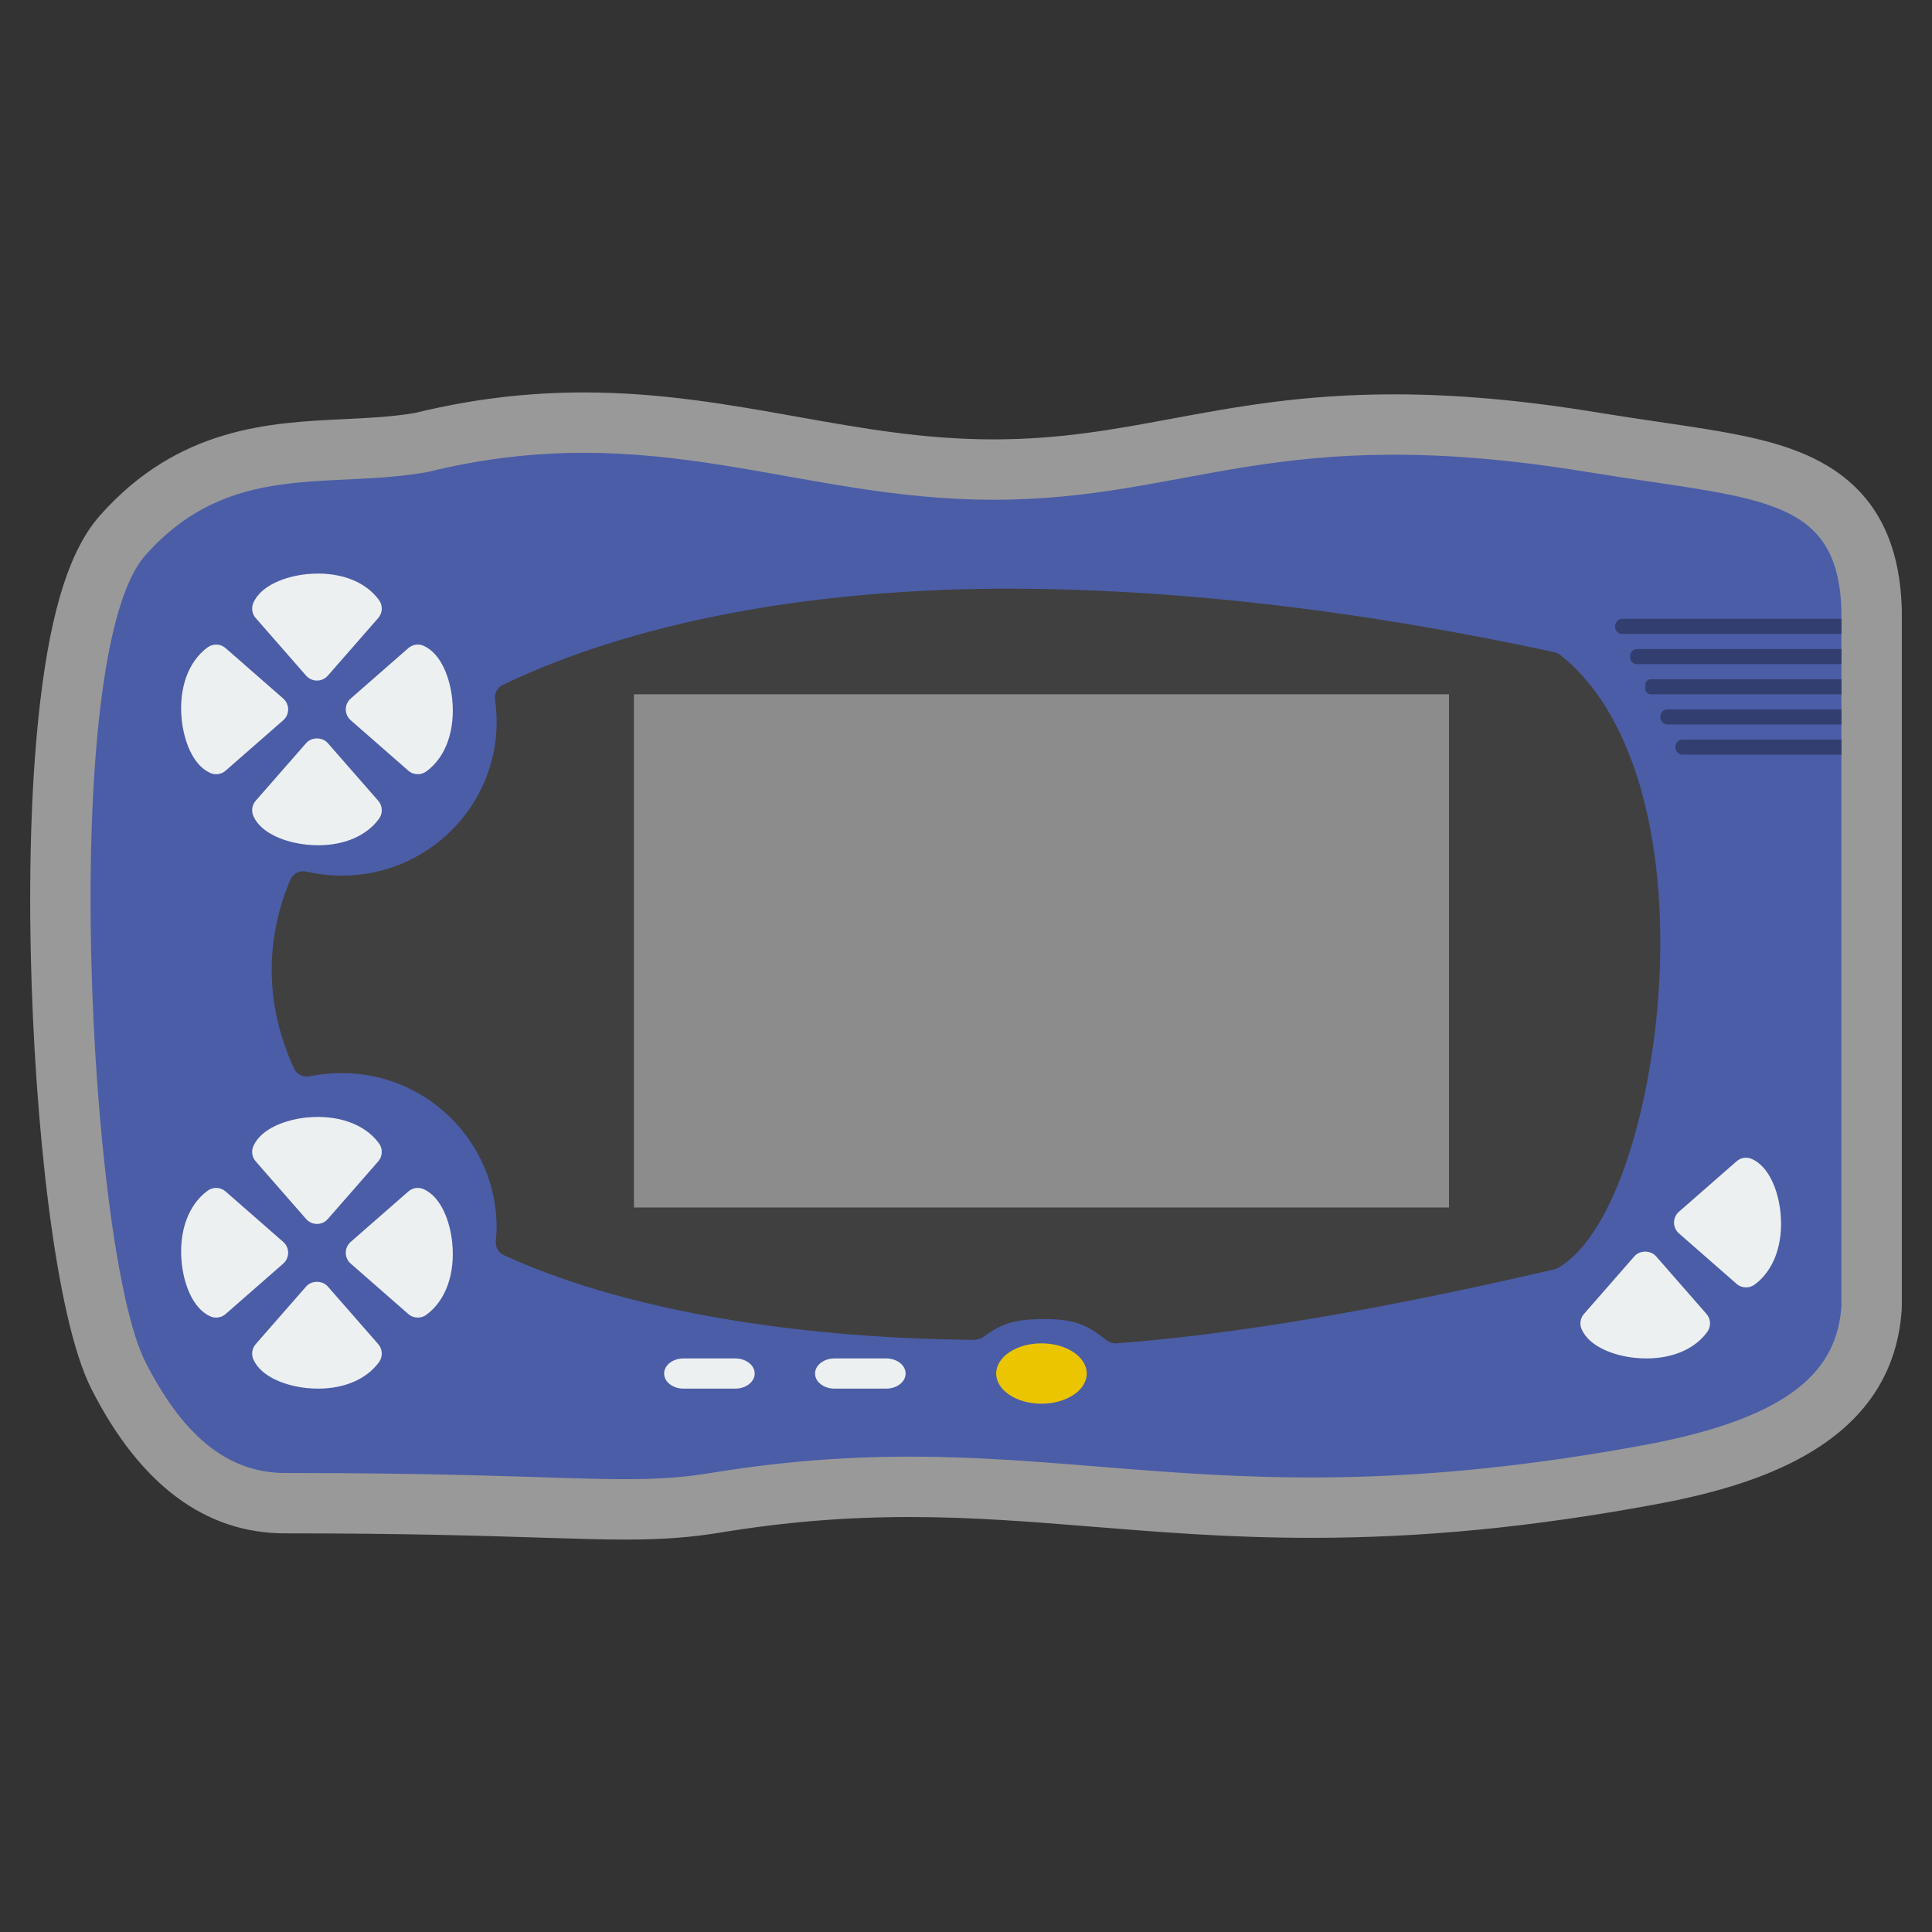 <?xml version="1.0" encoding="UTF-8" standalone="no"?>
<svg
   xmlns:dc="http://purl.org/dc/elements/1.1/"
   xmlns:cc="http://creativecommons.org/ns#"
   xmlns:rdf="http://www.w3.org/1999/02/22-rdf-syntax-ns#"
   xmlns:svg="http://www.w3.org/2000/svg"
   xmlns="http://www.w3.org/2000/svg"
   viewBox="0 0 320 320"
   height="320"
   width="320"
   xml:space="preserve"
   version="1.1"
   id="svg2"><rect x="0" y="0" width="320" height="320" fill="#333333" stroke="none"/><defs
     id="defs6"><clipPath
       id="clipPath16"
       clipPathUnits="userSpaceOnUse"><path
         id="path18"
         d="M 0,256 256,256 256,0 0,0 0,256 Z" /></clipPath><clipPath
       id="clipPath24"
       clipPathUnits="userSpaceOnUse"><path
         id="path26"
         d="M 4,204 252,204 252,52 4,52 l 0,152 z" /></clipPath></defs><g
     transform="matrix(1.25,0,0,-1.25,0,320)"
     id="g10"><g
       id="g12"><g
         clip-path="url(#clipPath16)"
         id="g14"><g
           id="g20"><g
             id="g22" /><g
             id="g28"><g
               style="opacity:0.5"
               id="g30"
               clip-path="url(#clipPath24)"><g
                 id="g32"
                 transform="translate(77.371,204)"><path
                   id="path34"
                   style="fill:#ffffff;fill-opacity:1;fill-rule:nonzero;stroke:none"
                   d="m 0,0 c -7.538,0 -14.841,-0.884 -22.317,-2.703 -3.006,-0.527 -6.162,-0.678 -9.498,-0.836 -9.762,-0.465 -21.911,-1.042 -32.287,-12.739 -3.939,-4.439 -6.455,-12.229 -7.92,-24.516 -1.112,-9.326 -1.55,-21.009 -1.265,-33.787 0.483,-21.692 3.156,-47.879 8.037,-57.483 6.447,-12.683 15.081,-19.114 25.663,-19.114 l 0.198,0.001 c 15.704,0 26.121,-0.329 33.728,-0.569 4.496,-0.142 8.048,-0.254 11.221,-0.254 4.835,0 8.585,0.278 12.538,0.929 8.56,1.404 16.533,2.058 25.088,2.058 8.336,0 16.089,-0.627 24.297,-1.29 8.93,-0.722 18.164,-1.468 28.885,-1.468 14.719,0 29.174,1.402 45.491,4.411 13.457,2.482 31.492,7.849 32.75,25.729 0.013,0.187 0.02,0.374 0.02,0.561 l 0,92.114 c 0,0.074 -0.001,0.149 -0.003,0.223 -0.26,9.319 -3.749,15.69 -10.668,19.477 -5.445,2.981 -12.181,3.976 -21.505,5.353 -2.611,0.385 -5.309,0.784 -8.242,1.264 -9.799,1.607 -18.582,2.388 -26.854,2.388 -12.09,0 -20.957,-1.647 -29.533,-3.24 -7.546,-1.402 -14.673,-2.727 -23.569,-2.727 -9.191,0 -17.403,1.465 -26.097,3.016 C 19.335,-1.628 10.212,0 0,0" /></g></g></g></g><g
           transform="translate(19.253,75.561)"
           id="g36"><path
             id="path38"
             style="fill:#4b5da7;fill-opacity:1;fill-rule:nonzero;stroke:none"
             d="m 0,0 c 4.685,-9.217 10.529,-14.83 18.729,-14.738 37.458,0 44.949,-1.852 56.187,0 44.949,7.369 63.678,-7.369 123.61,3.684 20.197,3.725 25.65,10.306 26.221,18.423 l 0,92.114 c -0.432,15.519 -11.238,14.738 -33.712,18.423 -41.31,6.772 -52.441,-3.685 -78.662,-3.685 -26.22,0 -44.949,11.054 -74.915,3.685 C 24.415,115.528 11.237,119.518 0,106.852 -11.631,93.742 -7.492,14.738 0,0" /></g><g
           transform="translate(206.71,169.231)"
           id="g40"><path
             id="path42"
             style="fill:#404040;fill-opacity:1;fill-rule:nonzero;stroke:none"
             d="m 0,0 c -0.222,0.173 -0.477,0.293 -0.753,0.352 -26.565,5.744 -51.409,8.509 -73.779,8.415 -25.854,-0.188 -48.519,-4.594 -65.549,-12.742 -0.735,-0.351 -1.155,-1.139 -1.037,-1.946 0.14,-0.961 0.213,-1.986 0.213,-2.987 0,-11.221 -9.195,-20.349 -20.498,-20.349 -1.594,0 -3.177,0.18 -4.702,0.532 -0.899,0.207 -1.785,-0.256 -2.138,-1.086 -3.447,-8.142 -3.28,-16.783 0.487,-24.988 0.361,-0.789 1.221,-1.214 2.077,-1.047 1.346,0.284 2.786,0.426 4.276,0.426 11.303,0 20.498,-9.183 20.498,-20.466 0,-0.563 -0.053,-1.152 -0.109,-1.82 -0.067,-0.782 0.364,-1.519 1.077,-1.846 15.261,-7.006 37.411,-10.989 62.373,-11.218 0.355,0.066 0.791,0.124 1.115,0.36 2.601,1.897 4.217,2.369 8.237,2.406 4.127,-0.044 5.648,-0.876 8.152,-2.831 0.328,-0.258 0.732,-0.396 1.147,-0.396 0.047,0 0.091,0 0.138,0.003 15.497,1.149 35.027,4.448 58.051,9.808 0.189,0.047 0.371,0.12 0.538,0.218 7.88,4.746 12.415,22.569 13.292,37.126 C 14.325,-23.821 9.426,-7.344 0,0" /></g><g
           transform="translate(144,74)"
           id="g44"><path
             id="path46"
             style="fill:#eac500;fill-opacity:1;fill-rule:nonzero;stroke:none"
             d="m 0,0 c 0,-2.209 -2.686,-4 -6,-4 -3.314,0 -6,1.791 -6,4 0,2.209 2.686,4 6,4 3.314,0 6,-1.791 6,-4" /></g><g
           transform="translate(110.571,76)"
           id="g48"><path
             id="path50"
             style="fill:#ecf0f1;fill-opacity:1;fill-rule:nonzero;stroke:none"
             d="m 0,0 6.857,0 c 1.42,0 2.572,-0.895 2.572,-2 0,-1.105 -1.152,-2 -2.572,-2 L 0,-4 c -1.42,0 -2.571,0.895 -2.571,2 0,1.105 1.151,2 2.571,2" /></g><g
           transform="translate(90.571,76)"
           id="g52"><path
             id="path54"
             style="fill:#ecf0f1;fill-opacity:1;fill-rule:nonzero;stroke:none"
             d="m 0,0 6.857,0 c 1.42,0 2.572,-0.895 2.572,-2 0,-1.105 -1.152,-2 -2.572,-2 L 0,-4 c -1.42,0 -2.571,0.895 -2.571,2 0,1.105 1.151,2 2.571,2" /></g><g
           transform="translate(40.563,166.471)"
           id="g56"><path
             id="path58"
             style="fill:#ecf0f1;fill-opacity:1;fill-rule:nonzero;stroke:none"
             d="m 0,0 c 0.363,-0.416 0.887,-0.652 1.437,-0.652 0.55,0 1.074,0.236 1.437,0.652 l 6.68,7.635 c 0.585,0.669 0.63,1.657 0.108,2.379 C 7.789,12.592 4.21,13.867 0.067,13.451 -2.65,13.168 -5.929,12.029 -6.984,9.673 -7.289,8.992 -7.17,8.196 -6.68,7.635 L 0,0 Z" /></g><g
           transform="translate(43.437,157.531)"
           id="g60"><path
             id="path62"
             style="fill:#ecf0f1;fill-opacity:1;fill-rule:nonzero;stroke:none"
             d="m 0,0 c -0.727,0.831 -2.147,0.831 -2.874,0 l -6.68,-7.635 c -0.49,-0.561 -0.609,-1.357 -0.304,-2.038 1.055,-2.356 4.334,-3.495 7.051,-3.778 0.526,-0.054 1.042,-0.08 1.547,-0.08 3.47,0 6.412,1.265 8.048,3.517 0.522,0.722 0.477,1.71 -0.108,2.379 L 0,0 Z" /></g><g
           transform="translate(38.183,162.001)"
           id="g64"><path
             id="path66"
             style="fill:#ecf0f1;fill-opacity:1;fill-rule:nonzero;stroke:none"
             d="m 0,0 c 0,0.55 -0.237,1.074 -0.652,1.437 l -7.635,6.681 c -0.672,0.589 -1.658,0.626 -2.378,0.108 -2.579,-1.875 -3.865,-5.462 -3.437,-9.596 0.284,-2.718 1.422,-5.997 3.778,-7.052 0.252,-0.114 0.517,-0.168 0.781,-0.168 0.453,0 0.902,0.162 1.256,0.472 l 7.635,6.681 C -0.237,-1.074 0,-0.55 0,0" /></g><g
           transform="translate(59.919,163.371)"
           id="g68"><path
             id="path70"
             style="fill:#ecf0f1;fill-opacity:1;fill-rule:nonzero;stroke:none"
             d="M 0,0 C -0.283,2.718 -1.422,5.997 -3.778,7.052 -4.46,7.363 -5.256,7.24 -5.815,6.748 l -7.634,-6.681 c -0.416,-0.363 -0.653,-0.887 -0.653,-1.437 0,-0.55 0.237,-1.074 0.653,-1.437 l 7.634,-6.681 c 0.358,-0.313 0.807,-0.472 1.256,-0.472 0.393,0 0.787,0.121 1.122,0.364 C -0.857,-7.721 0.429,-4.135 0,0" /></g><g
           transform="translate(40.563,94.474)"
           id="g72"><path
             id="path74"
             style="fill:#ecf0f1;fill-opacity:1;fill-rule:nonzero;stroke:none"
             d="m 0,0 c 0.363,-0.414 0.887,-0.653 1.437,-0.653 0.55,0 1.074,0.239 1.437,0.653 l 6.68,7.637 c 0.586,0.671 0.63,1.656 0.108,2.379 -1.875,2.577 -5.465,3.833 -9.591,3.438 -2.72,-0.283 -6,-1.424 -7.055,-3.781 C -7.29,8.994 -7.17,8.196 -6.68,7.637 L 0,0 Z" /></g><g
           transform="translate(43.437,85.532)"
           id="g76"><path
             id="path78"
             style="fill:#ecf0f1;fill-opacity:1;fill-rule:nonzero;stroke:none"
             d="m 0,0 c -0.727,0.828 -2.147,0.828 -2.874,0 l -6.68,-7.637 c -0.49,-0.559 -0.61,-1.357 -0.304,-2.036 1.055,-2.357 4.335,-3.498 7.055,-3.781 0.524,-0.052 1.04,-0.078 1.545,-0.078 3.469,0 6.41,1.264 8.046,3.516 0.522,0.723 0.477,1.708 -0.108,2.379 L 0,0 Z" /></g><g
           transform="translate(38.183,90.003)"
           id="g80"><path
             id="path82"
             style="fill:#ecf0f1;fill-opacity:1;fill-rule:nonzero;stroke:none"
             d="m 0,0 c 0,0.552 -0.237,1.074 -0.652,1.436 l -7.635,6.682 c -0.673,0.589 -1.659,0.634 -2.378,0.108 -2.58,-1.872 -3.864,-5.459 -3.437,-9.591 0.281,-2.718 1.422,-6 3.778,-7.059 0.25,-0.112 0.516,-0.168 0.781,-0.168 0.453,0 0.902,0.161 1.256,0.474 l 7.635,6.682 C -0.237,-1.074 0,-0.552 0,0" /></g><g
           transform="translate(59.919,91.368)"
           id="g84"><path
             id="path86"
             style="fill:#ecf0f1;fill-opacity:1;fill-rule:nonzero;stroke:none"
             d="M 0,0 C -0.281,2.718 -1.422,6 -3.778,7.059 -4.455,7.361 -5.256,7.253 -5.815,6.753 L -13.45,0.071 c -0.415,-0.362 -0.652,-0.884 -0.652,-1.436 0,-0.552 0.237,-1.074 0.652,-1.435 l 7.635,-6.683 c 0.358,-0.313 0.807,-0.473 1.256,-0.473 0.393,0 0.786,0.119 1.122,0.365 C -0.857,-7.719 0.427,-4.132 0,0" /></g><g
           transform="translate(219.437,89.532)"
           id="g88"><path
             id="path90"
             style="fill:#ecf0f1;fill-opacity:1;fill-rule:nonzero;stroke:none"
             d="m 0,0 c -0.727,0.828 -2.147,0.828 -2.874,0 l -6.68,-7.637 c -0.49,-0.559 -0.61,-1.357 -0.304,-2.036 1.055,-2.357 4.335,-3.498 7.055,-3.781 0.524,-0.052 1.04,-0.078 1.545,-0.078 3.469,0 6.41,1.264 8.046,3.516 0.522,0.723 0.477,1.708 -0.108,2.379 L 0,0 Z" /></g><g
           transform="translate(235.919,95.368)"
           id="g92"><path
             id="path94"
             style="fill:#ecf0f1;fill-opacity:1;fill-rule:nonzero;stroke:none"
             d="M 0,0 C -0.281,2.718 -1.422,6 -3.778,7.059 -4.455,7.361 -5.256,7.253 -5.815,6.753 L -13.45,0.071 c -0.415,-0.362 -0.652,-0.884 -0.652,-1.436 0,-0.552 0.237,-1.074 0.652,-1.435 l 7.635,-6.683 c 0.358,-0.313 0.807,-0.473 1.256,-0.473 0.393,0 0.786,0.119 1.122,0.365 C -0.857,-7.719 0.427,-4.132 0,0" /></g><g
           transform="translate(243.066,174)"
           id="g96"><path
             id="path98"
             style="fill:#333e70;fill-opacity:1;fill-rule:nonzero;stroke:none"
             d="m 0,0 -19.691,0 -8.441,0 c -0.516,0 -0.934,-0.446 -0.934,-0.996 l 0,-0.008 c 0,-0.55 0.418,-0.996 0.934,-0.996 l 8.441,0 19.691,0 0.934,0 0,0.996 0,0.008 L 0.934,0 0,0 Z" /></g><g
           transform="translate(223.467,170)"
           id="g100"><path
             id="path102"
             style="fill:#333e70;fill-opacity:1;fill-rule:nonzero;stroke:none"
             d="m 0,0 -6.592,0 c -0.483,0 -0.875,-0.42 -0.875,-0.937 l 0,-0.126 C -7.467,-1.58 -7.075,-2 -6.592,-2 L 0,-2 l 19.658,0 0.875,0 0,0.937 0,0.126 0,0.937 L 19.658,0 0,0 Z" /></g><g
           transform="translate(223.571,166)"
           id="g104"><path
             id="path106"
             style="fill:#333e70;fill-opacity:1;fill-rule:nonzero;stroke:none"
             d="m 0,0 -4.846,0 c -0.401,0 -0.726,-0.35 -0.726,-0.781 l 0,-0.438 C -5.572,-1.65 -5.247,-2 -4.846,-2 L 0,-2 l 19.703,0 0.725,0 0,0.781 0,0.438 0,0.781 L 19.703,0 0,0 Z" /></g><g
           transform="translate(223.692,162)"
           id="g108"><path
             id="path110"
             style="fill:#333e70;fill-opacity:1;fill-rule:nonzero;stroke:none"
             d="m 0,0 -2.772,0 c -0.509,0 -0.92,-0.446 -0.92,-0.996 l 0,-0.008 c 0,-0.55 0.411,-0.996 0.92,-0.996 L 0,-2 l 19.388,0 0.92,0 0,0.996 0,0.008 0,0.996 -0.92,0 L 0,0 Z" /></g><g
           transform="translate(223.833,158)"
           id="g112"><path
             id="path114"
             style="fill:#333e70;fill-opacity:1;fill-rule:nonzero;stroke:none"
             d="m 0,0 -0.92,0 c -0.504,0 -0.913,-0.446 -0.913,-0.997 l 0,-0.007 C -1.833,-1.554 -1.424,-2 -0.92,-2 l 0.92,0 19.253,0 0.914,0 0,0.996 0,0.007 0,0.997 L 19.253,0 0,0 Z" /></g><path
           id="path116"
           style="fill:#8c8c8c;fill-opacity:1;fill-rule:nonzero;stroke:none"
           d="m 84,164 108,0 0,-68 -108,0 0,68 z" /></g></g></g></svg>